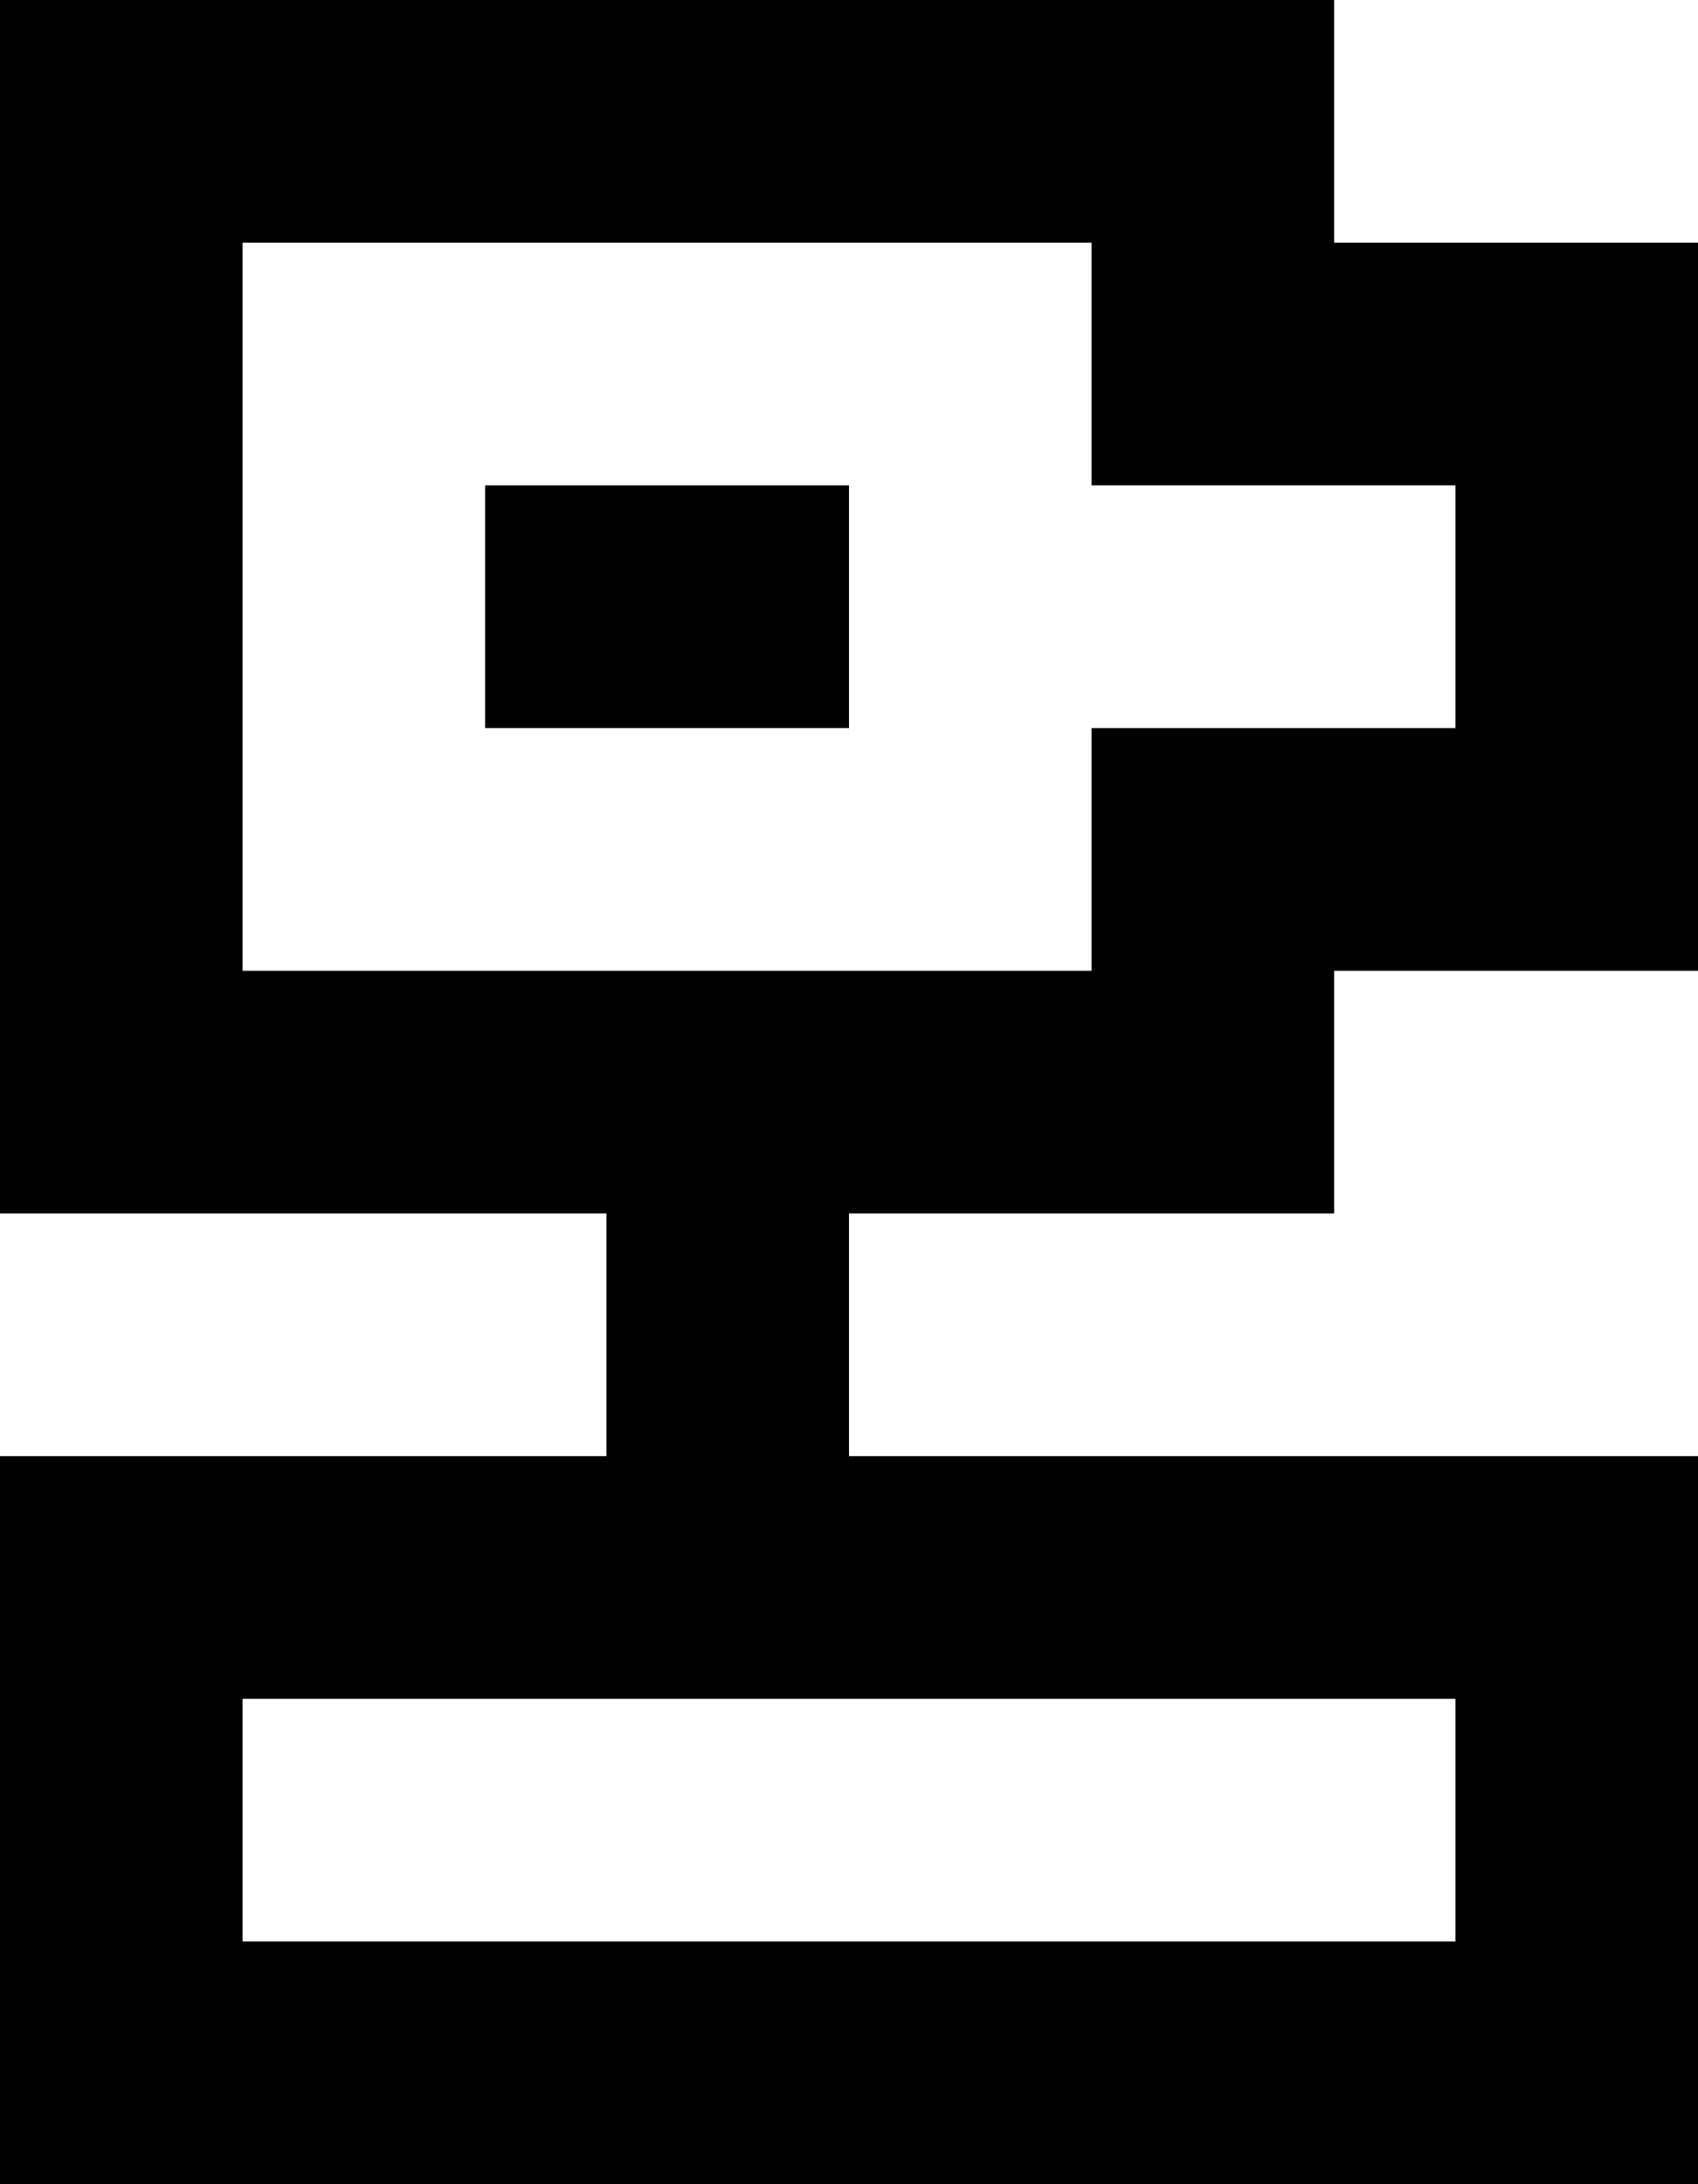 <svg viewBox="0 0 126 162" xmlns="http://www.w3.org/2000/svg"><clipPath id="a"><path d="m0 0h126v162h-126z"/></clipPath><g clip-path="url(#a)" fill="currentColor"><path d="m18 126h90v18h-90zm0-108h63v18h27v18h-27v18h-63zm-18-18v90h45v18h-45v54h126v-54h-63v-18h36v-18h27v-54h-27v-18z"/><path d="m36 36h27v18h-27z"/></g></svg>